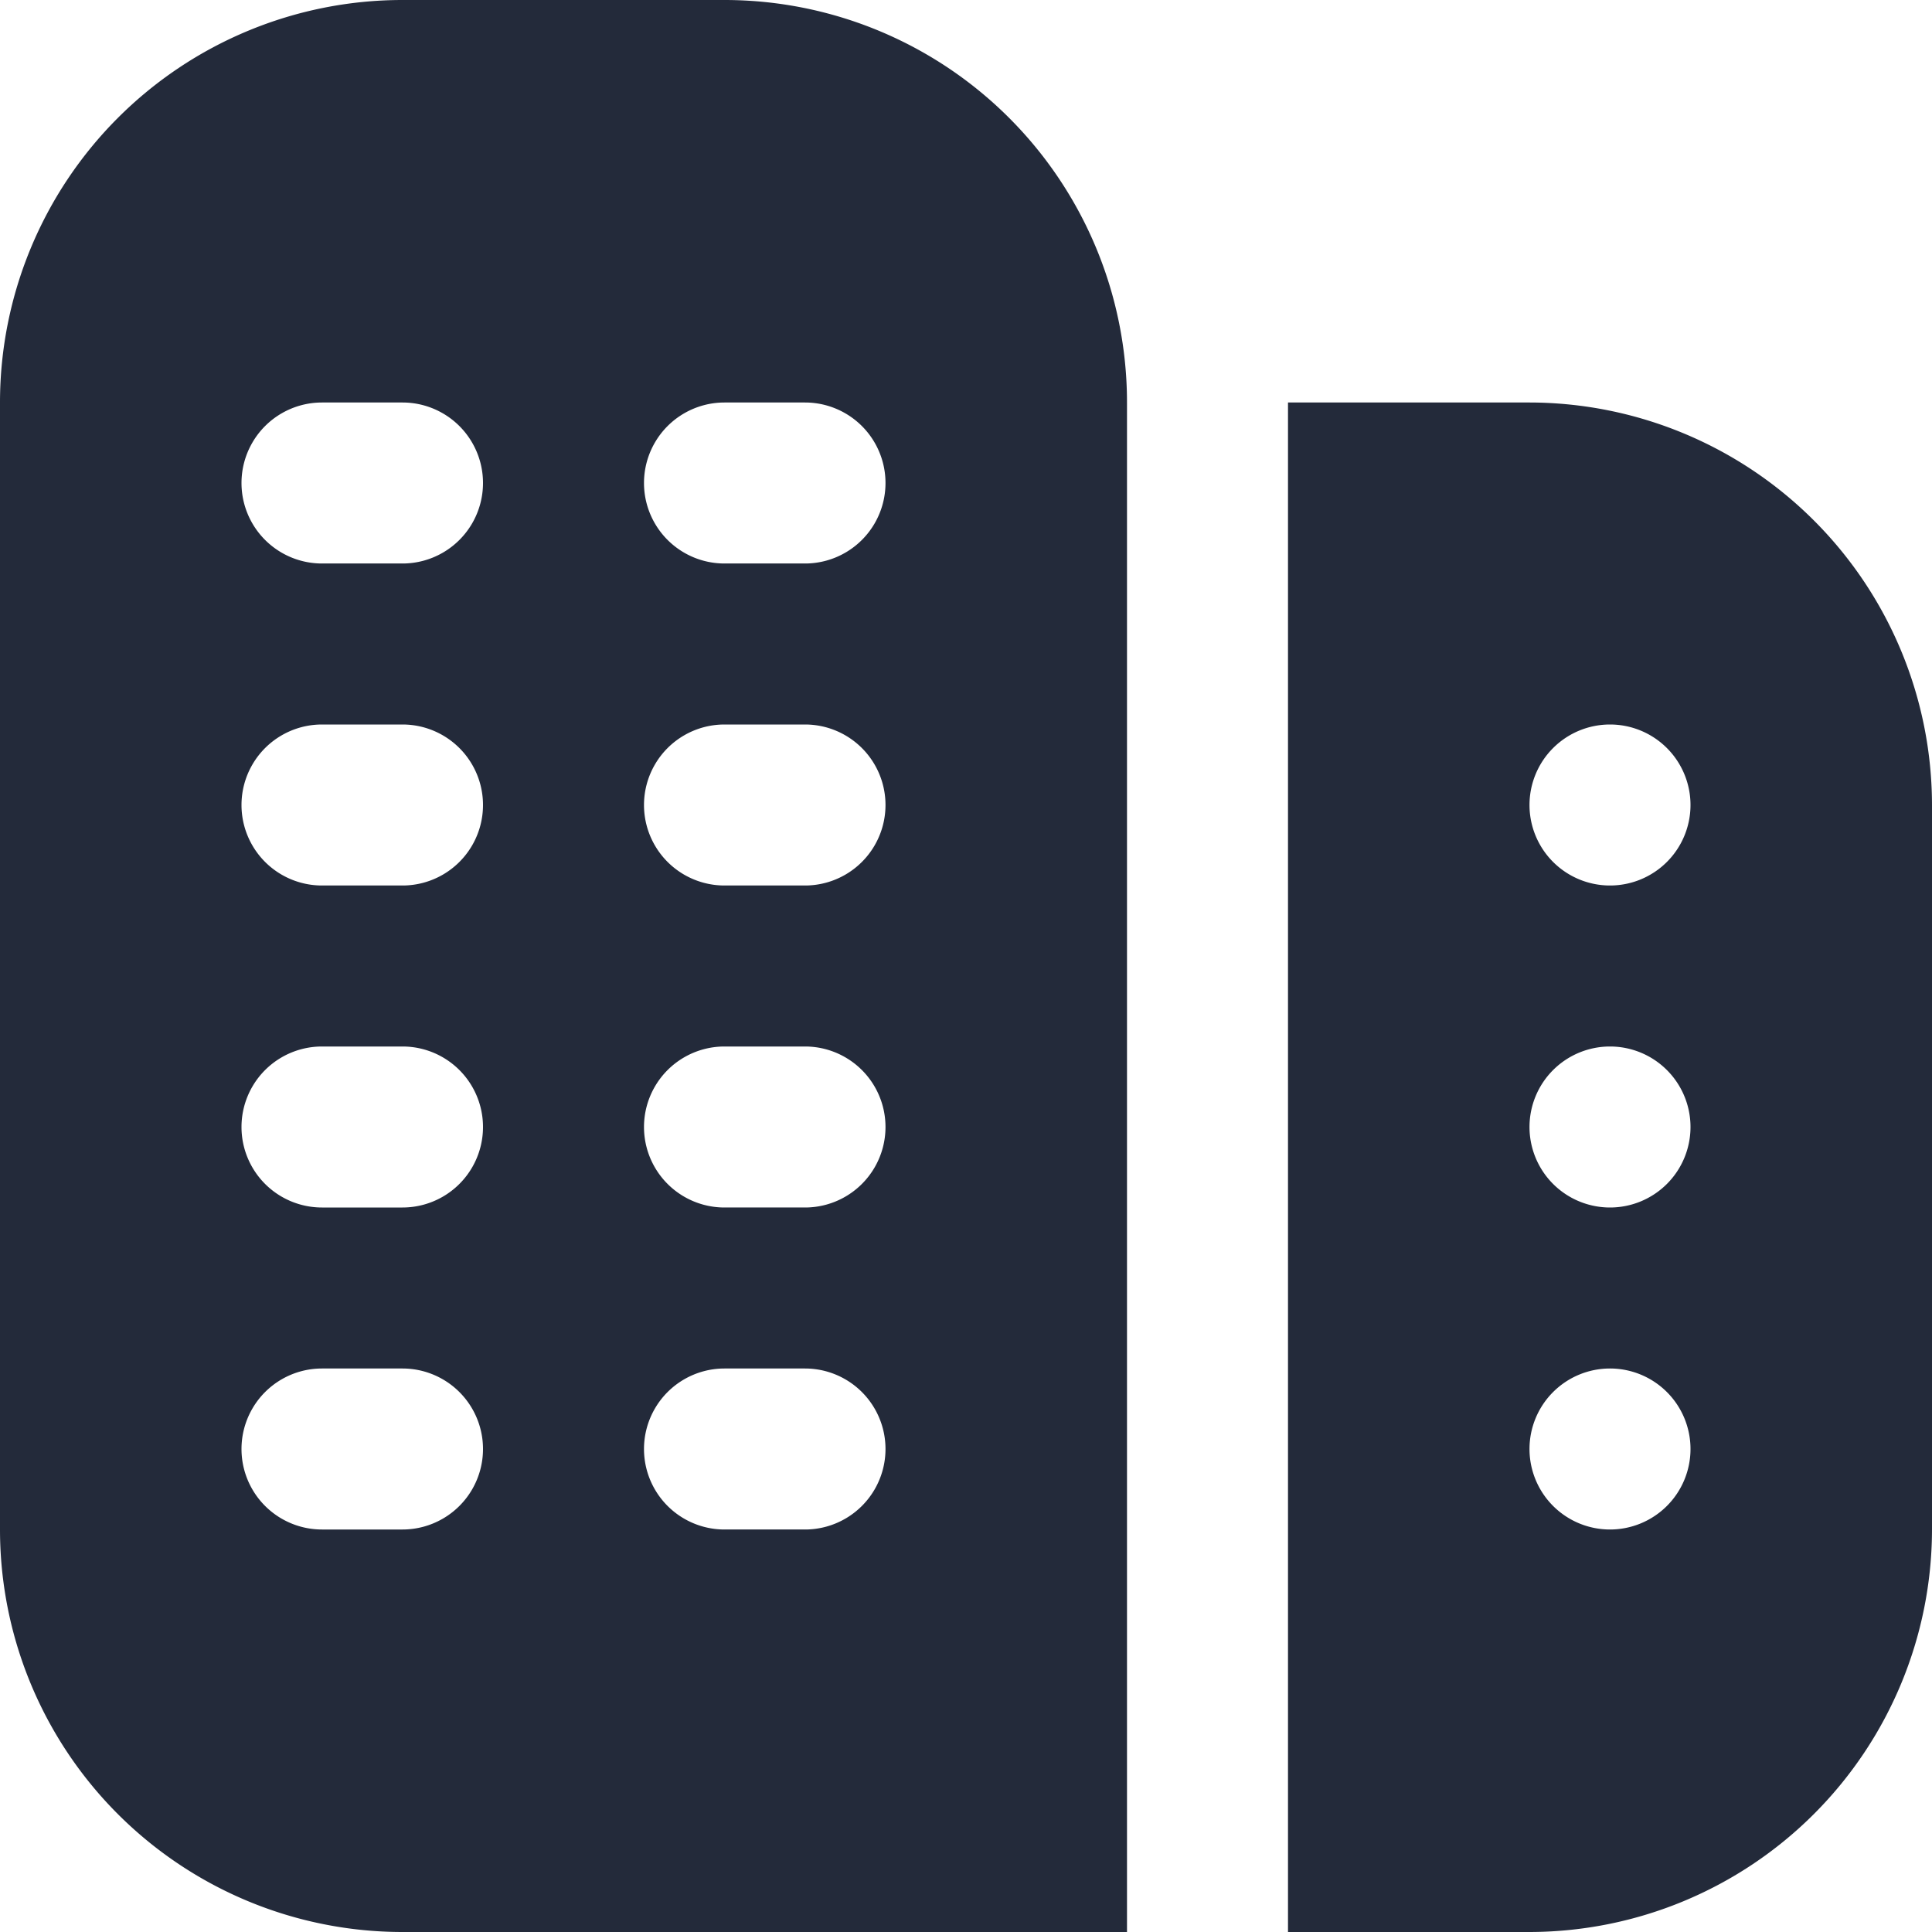 <svg viewBox="0 0 24 24" xmlns="http://www.w3.org/2000/svg" fill="#232A3A" stroke="none">
    <path d="m9 0h-4a5 5 0 0 0 -5 5v14a5 5 0 0 0 5 5h9v-19a5 5 0 0 0 -5-5zm-4 19h-1a1 1 0 0 1 0-2h1a1 1 0 0 1 0 2zm0-4h-1a1 1 0 0 1 0-2h1a1 1 0 0 1 0 2zm0-4h-1a1 1 0 0 1 0-2h1a1 1 0 0 1 0 2zm0-4h-1a1 1 0 0 1 0-2h1a1 1 0 0 1 0 2zm5 12h-1a1 1 0 0 1 0-2h1a1 1 0 0 1 0 2zm0-4h-1a1 1 0 0 1 0-2h1a1 1 0 0 1 0 2zm0-4h-1a1 1 0 0 1 0-2h1a1 1 0 0 1 0 2zm0-4h-1a1 1 0 0 1 0-2h1a1 1 0 0 1 0 2zm9-2h-3v19h3a5.006 5.006 0 0 0 5-5v-9a5.006 5.006 0 0 0 -5-5zm1 14a1 1 0 1 1 1-1 1 1 0 0 1 -1 1zm0-4a1 1 0 1 1 1-1 1 1 0 0 1 -1 1zm0-4a1 1 0 1 1 1-1 1 1 0 0 1 -1 1z"/>
</svg>